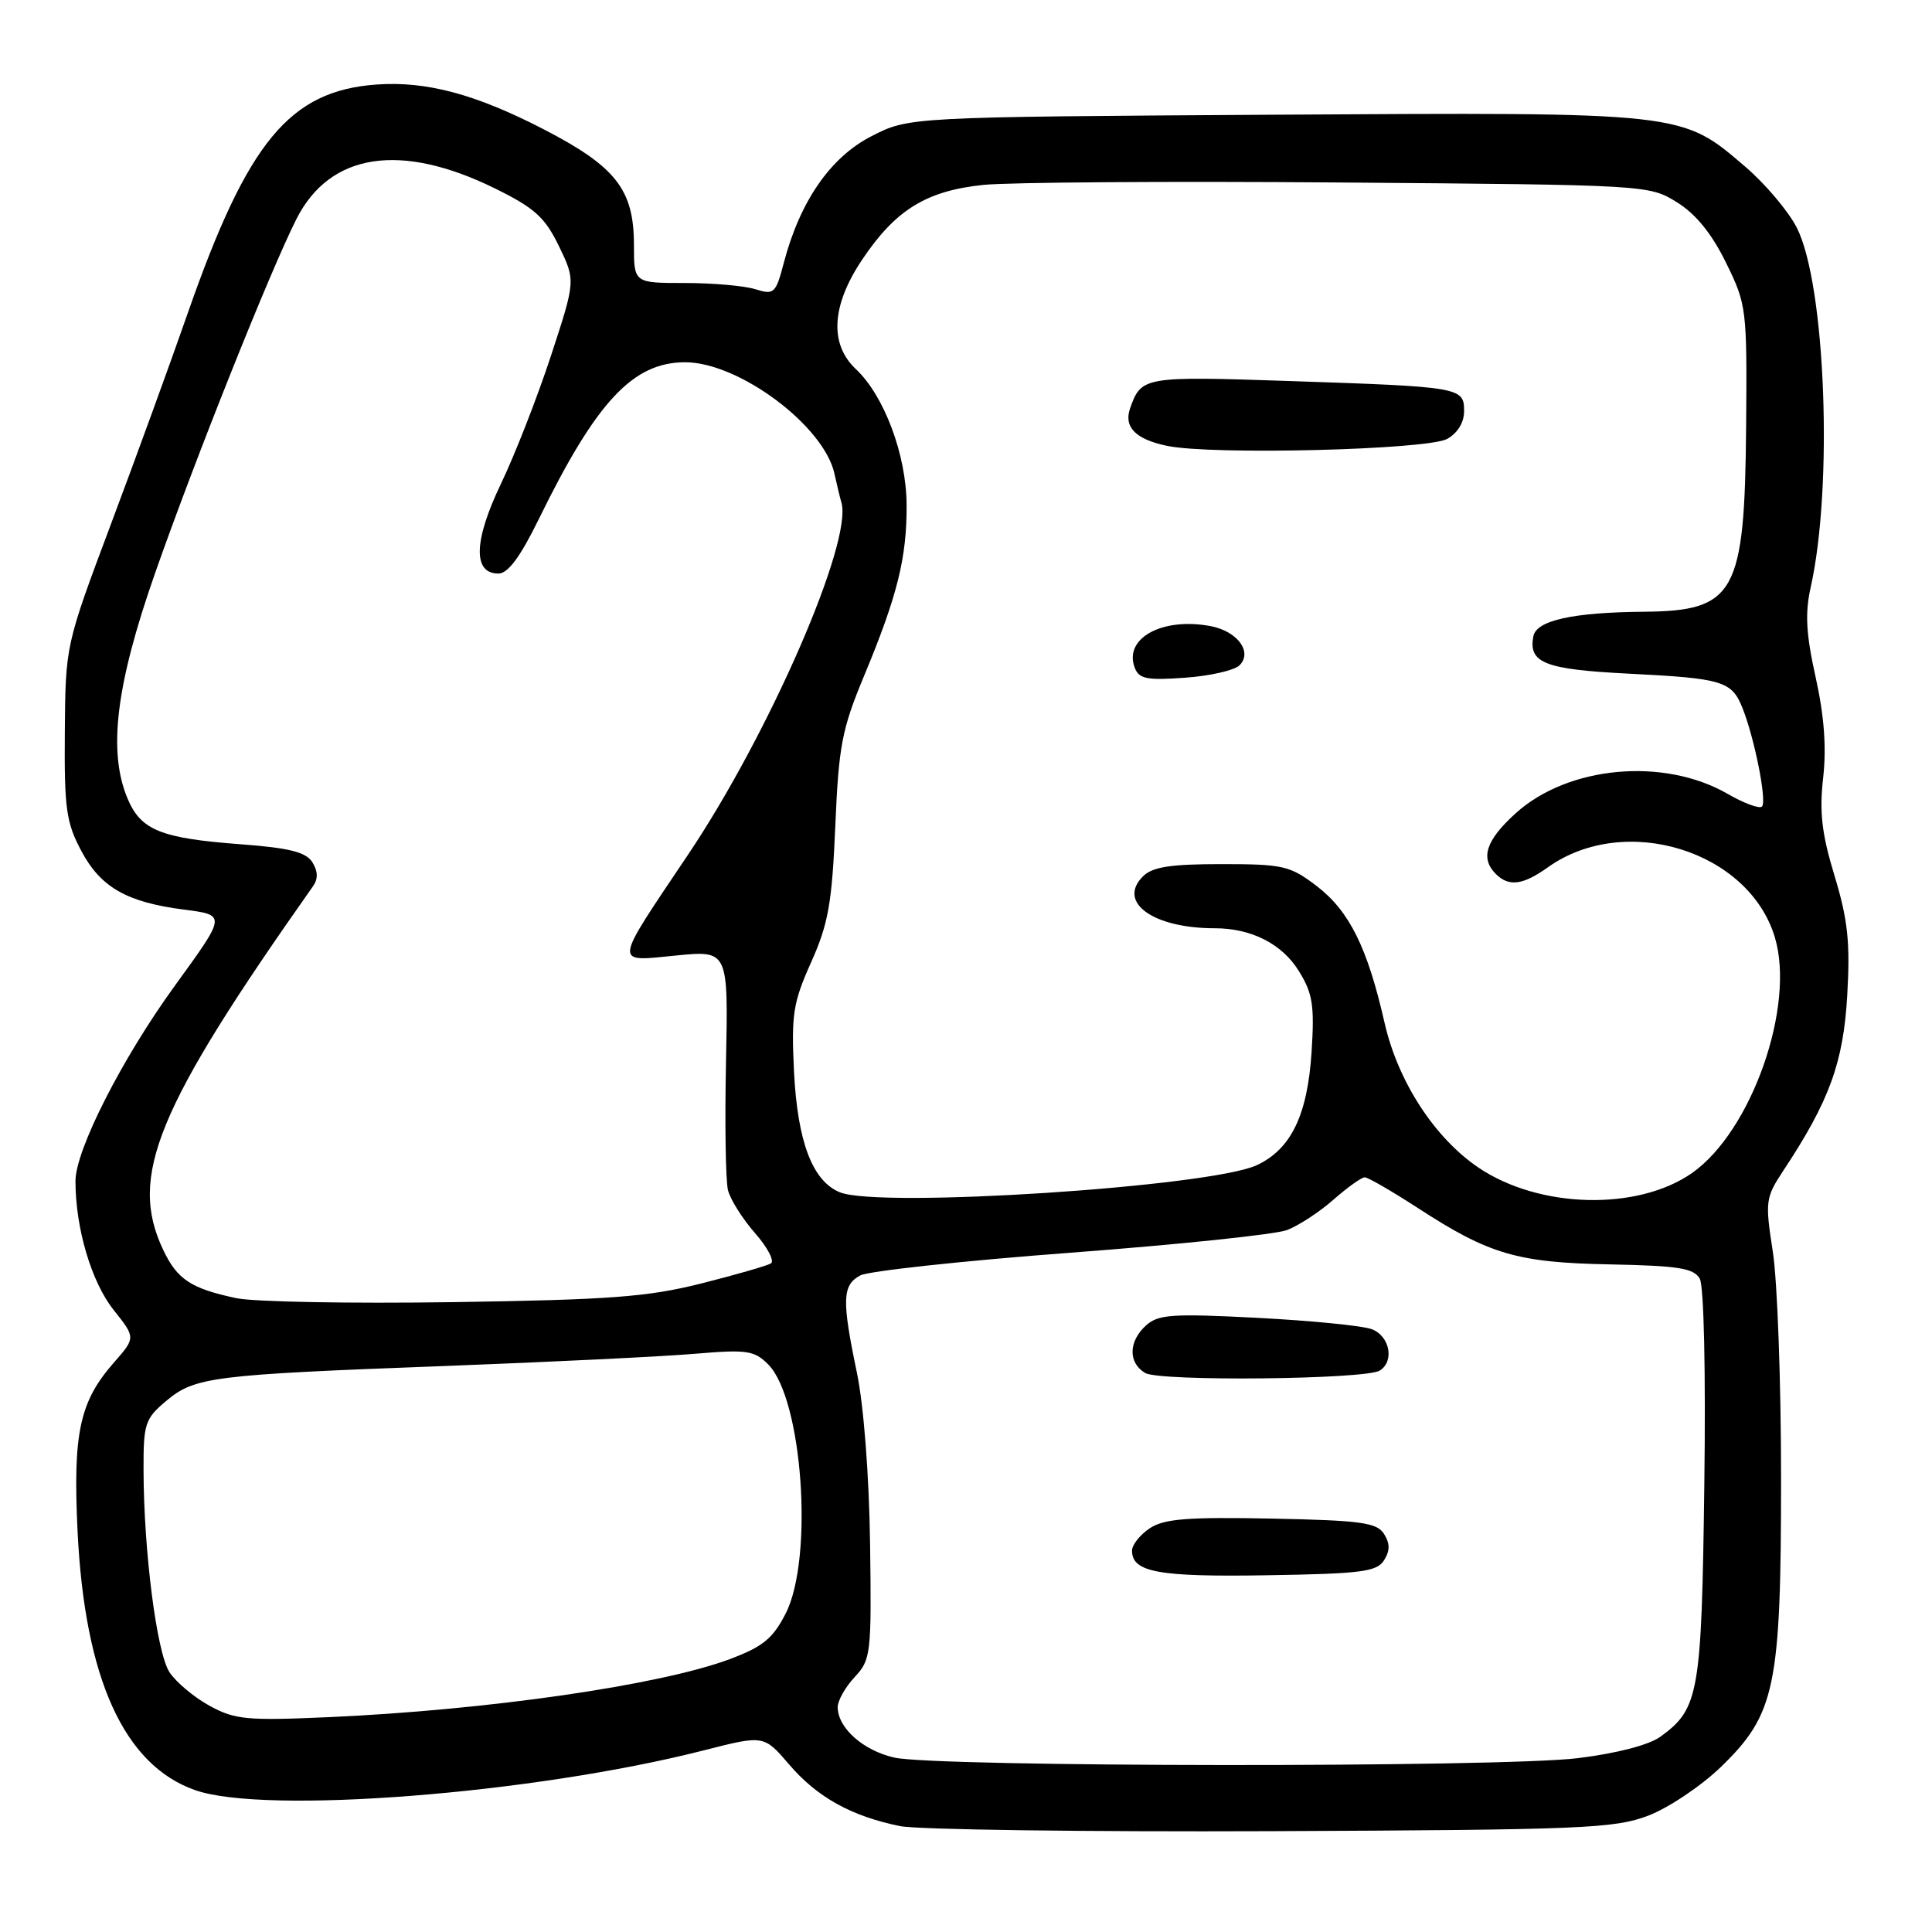 <?xml version="1.0" encoding="UTF-8" standalone="no"?>
<!DOCTYPE svg PUBLIC "-//W3C//DTD SVG 1.1//EN" "http://www.w3.org/Graphics/SVG/1.1/DTD/svg11.dtd" >
<svg xmlns="http://www.w3.org/2000/svg" xmlns:xlink="http://www.w3.org/1999/xlink" version="1.1" viewBox="0 0 256 256">
 <g >
 <path fill="currentColor"
d=" M 218.41 240.58 C 221.10 239.55 225.45 236.63 228.06 234.10 C 235.25 227.12 236.00 223.52 236.00 195.76 C 236.00 183.18 235.51 169.73 234.91 165.87 C 233.87 159.18 233.94 158.70 236.29 155.13 C 242.40 145.90 244.26 140.80 244.77 131.87 C 245.17 124.86 244.85 121.88 243.09 116.06 C 241.39 110.48 241.06 107.61 241.58 103.04 C 242.03 99.03 241.71 94.81 240.58 89.73 C 239.31 84.02 239.16 81.25 239.92 77.84 C 242.93 64.45 241.89 37.62 238.08 30.16 C 236.97 27.99 233.92 24.37 231.28 22.11 C 222.77 14.81 223.31 14.87 168.83 15.20 C 120.44 15.50 120.44 15.50 115.47 18.05 C 110.04 20.83 106.00 26.67 103.86 34.82 C 102.80 38.88 102.56 39.10 100.11 38.33 C 98.68 37.87 94.46 37.50 90.75 37.50 C 84.00 37.50 84.00 37.50 84.00 32.47 C 84.00 25.12 81.62 22.08 72.00 17.11 C 62.98 12.46 56.48 10.73 49.90 11.20 C 38.37 12.03 32.82 18.76 24.89 41.46 C 22.58 48.08 17.99 60.70 14.68 69.50 C 8.68 85.50 8.68 85.50 8.59 97.00 C 8.51 107.17 8.77 109.00 10.79 112.78 C 13.34 117.57 16.80 119.55 24.33 120.52 C 30.01 121.26 30.01 121.18 23.17 130.61 C 16.16 140.27 10.00 152.38 10.00 156.50 C 10.00 162.74 12.11 169.87 15.06 173.58 C 17.98 177.25 17.98 177.25 15.10 180.54 C 10.54 185.73 9.65 189.87 10.28 202.94 C 11.23 222.40 16.43 233.87 25.82 237.19 C 35.07 240.48 70.71 237.69 93.30 231.92 C 101.22 229.90 101.22 229.90 104.58 233.82 C 108.28 238.14 112.82 240.66 119.27 241.97 C 121.60 242.44 143.75 242.74 168.50 242.64 C 209.77 242.46 213.91 242.29 218.41 240.58 Z  M 118.50 232.89 C 114.36 231.95 111.00 228.95 111.00 226.20 C 111.00 225.34 112.01 223.54 113.25 222.22 C 115.40 219.92 115.49 219.14 115.29 204.53 C 115.16 195.48 114.45 186.24 113.54 181.87 C 111.53 172.23 111.60 170.29 113.99 169.00 C 115.09 168.42 127.63 167.06 141.87 165.99 C 156.11 164.92 169.01 163.57 170.54 162.99 C 172.07 162.40 174.84 160.60 176.69 158.96 C 178.55 157.33 180.41 156.00 180.84 156.00 C 181.26 156.00 184.42 157.83 187.86 160.06 C 197.33 166.22 201.04 167.31 213.39 167.54 C 222.43 167.72 224.44 168.04 225.23 169.44 C 225.78 170.43 226.03 181.84 225.83 196.82 C 225.47 224.45 225.13 226.42 220.00 230.13 C 218.48 231.23 214.19 232.34 209.03 232.97 C 198.71 234.22 124.09 234.16 118.50 232.89 Z  M 183.39 206.75 C 184.19 205.48 184.19 204.52 183.39 203.25 C 182.44 201.75 180.35 201.46 168.51 201.22 C 157.40 201.00 154.28 201.24 152.37 202.49 C 151.07 203.35 150.00 204.69 150.00 205.47 C 150.00 208.33 153.49 208.97 167.89 208.73 C 180.36 208.53 182.43 208.27 183.39 206.75 Z  M 182.82 181.61 C 184.81 180.38 184.15 177.01 181.75 176.12 C 180.51 175.66 173.70 174.99 166.60 174.62 C 155.33 174.04 153.48 174.16 151.85 175.63 C 149.52 177.74 149.47 180.59 151.75 181.93 C 153.70 183.07 180.91 182.79 182.82 181.61 Z  M 27.76 226.02 C 25.70 224.89 23.32 222.89 22.46 221.58 C 20.77 219.01 19.05 205.59 19.02 194.84 C 19.00 188.65 19.21 188.00 22.00 185.65 C 25.82 182.44 28.01 182.16 59.00 181.00 C 73.03 180.47 87.93 179.74 92.11 179.38 C 98.95 178.80 99.94 178.94 101.78 180.78 C 106.35 185.35 107.84 206.47 104.11 213.79 C 102.41 217.12 101.09 218.20 96.68 219.85 C 87.47 223.29 64.74 226.58 43.60 227.53 C 32.68 228.01 31.14 227.87 27.76 226.02 Z  M 31.30 172.01 C 25.31 170.74 23.48 169.53 21.63 165.63 C 17.00 155.87 20.70 146.89 41.49 117.41 C 42.16 116.46 42.13 115.43 41.39 114.25 C 40.55 112.91 38.34 112.35 31.90 111.87 C 21.32 111.08 18.67 110.01 16.91 105.83 C 14.28 99.60 15.35 90.79 20.53 76.00 C 25.84 60.84 35.83 35.83 39.29 29.00 C 43.73 20.25 53.09 18.82 65.59 24.97 C 70.84 27.56 72.20 28.78 74.06 32.61 C 76.27 37.18 76.27 37.18 73.01 47.13 C 71.21 52.61 68.23 60.25 66.37 64.12 C 62.76 71.66 62.64 76.00 66.04 76.00 C 67.31 76.00 68.94 73.80 71.41 68.75 C 79.02 53.20 83.86 48.01 90.78 48.00 C 97.90 48.00 109.18 56.41 110.57 62.77 C 110.90 64.27 111.31 65.99 111.49 66.58 C 113.02 71.76 101.93 97.23 91.15 113.28 C 81.16 128.16 81.25 127.43 89.59 126.61 C 96.50 125.93 96.50 125.93 96.20 140.68 C 96.03 148.80 96.15 156.45 96.46 157.70 C 96.77 158.94 98.39 161.51 100.05 163.40 C 101.71 165.29 102.65 167.10 102.15 167.41 C 101.64 167.72 97.47 168.92 92.87 170.08 C 85.78 171.86 80.75 172.23 60.00 172.54 C 46.52 172.74 33.61 172.51 31.30 172.01 Z  M 111.30 157.99 C 107.66 156.52 105.68 151.31 105.21 142.00 C 104.84 134.41 105.08 132.86 107.48 127.50 C 109.76 122.41 110.24 119.69 110.68 109.50 C 111.13 98.82 111.55 96.62 114.52 89.50 C 118.91 78.94 120.17 73.89 120.13 66.90 C 120.10 60.30 117.17 52.45 113.42 48.92 C 109.87 45.59 110.17 40.47 114.25 34.39 C 118.68 27.79 122.74 25.29 130.29 24.50 C 133.70 24.15 154.95 24.00 177.50 24.18 C 218.28 24.50 218.52 24.51 222.20 26.80 C 224.70 28.35 226.82 30.96 228.70 34.80 C 231.44 40.37 231.50 40.87 231.37 56.58 C 231.18 78.67 229.92 80.95 217.82 81.06 C 208.40 81.14 203.58 82.21 203.18 84.31 C 202.50 87.84 204.67 88.70 215.76 89.26 C 228.28 89.89 229.46 90.24 230.89 93.82 C 232.50 97.88 234.15 106.19 233.47 106.87 C 233.14 107.20 231.08 106.44 228.90 105.18 C 220.45 100.32 207.79 101.48 200.85 107.75 C 196.89 111.33 196.11 113.71 198.20 115.80 C 199.93 117.53 201.79 117.29 205.12 114.91 C 215.33 107.65 231.74 112.72 235.18 124.21 C 237.91 133.32 232.10 149.88 224.22 155.42 C 217.02 160.47 203.98 160.16 195.93 154.73 C 190.09 150.79 185.23 143.31 183.46 135.52 C 181.19 125.53 178.79 120.71 174.45 117.39 C 170.93 114.71 170.02 114.50 161.86 114.50 C 155.06 114.50 152.70 114.87 151.44 116.13 C 148.01 119.56 152.79 123.00 160.98 123.00 C 165.81 123.00 169.88 125.07 172.10 128.66 C 173.94 131.63 174.19 133.21 173.79 139.40 C 173.25 147.77 171.07 152.27 166.54 154.39 C 160.37 157.26 116.59 160.12 111.30 157.99 Z  M 164.24 88.16 C 166.01 86.39 163.96 83.63 160.39 82.96 C 153.99 81.76 148.86 84.58 150.36 88.48 C 150.92 89.96 151.98 90.17 157.03 89.80 C 160.33 89.57 163.58 88.82 164.24 88.16 Z  M 191.75 58.16 C 193.13 57.40 194.00 55.99 194.00 54.48 C 194.00 51.32 193.59 51.25 170.93 50.49 C 151.56 49.84 151.23 49.89 149.75 54.09 C 148.87 56.58 150.46 58.21 154.65 59.08 C 160.59 60.32 189.10 59.61 191.75 58.16 Z "/>
</g>
</svg>